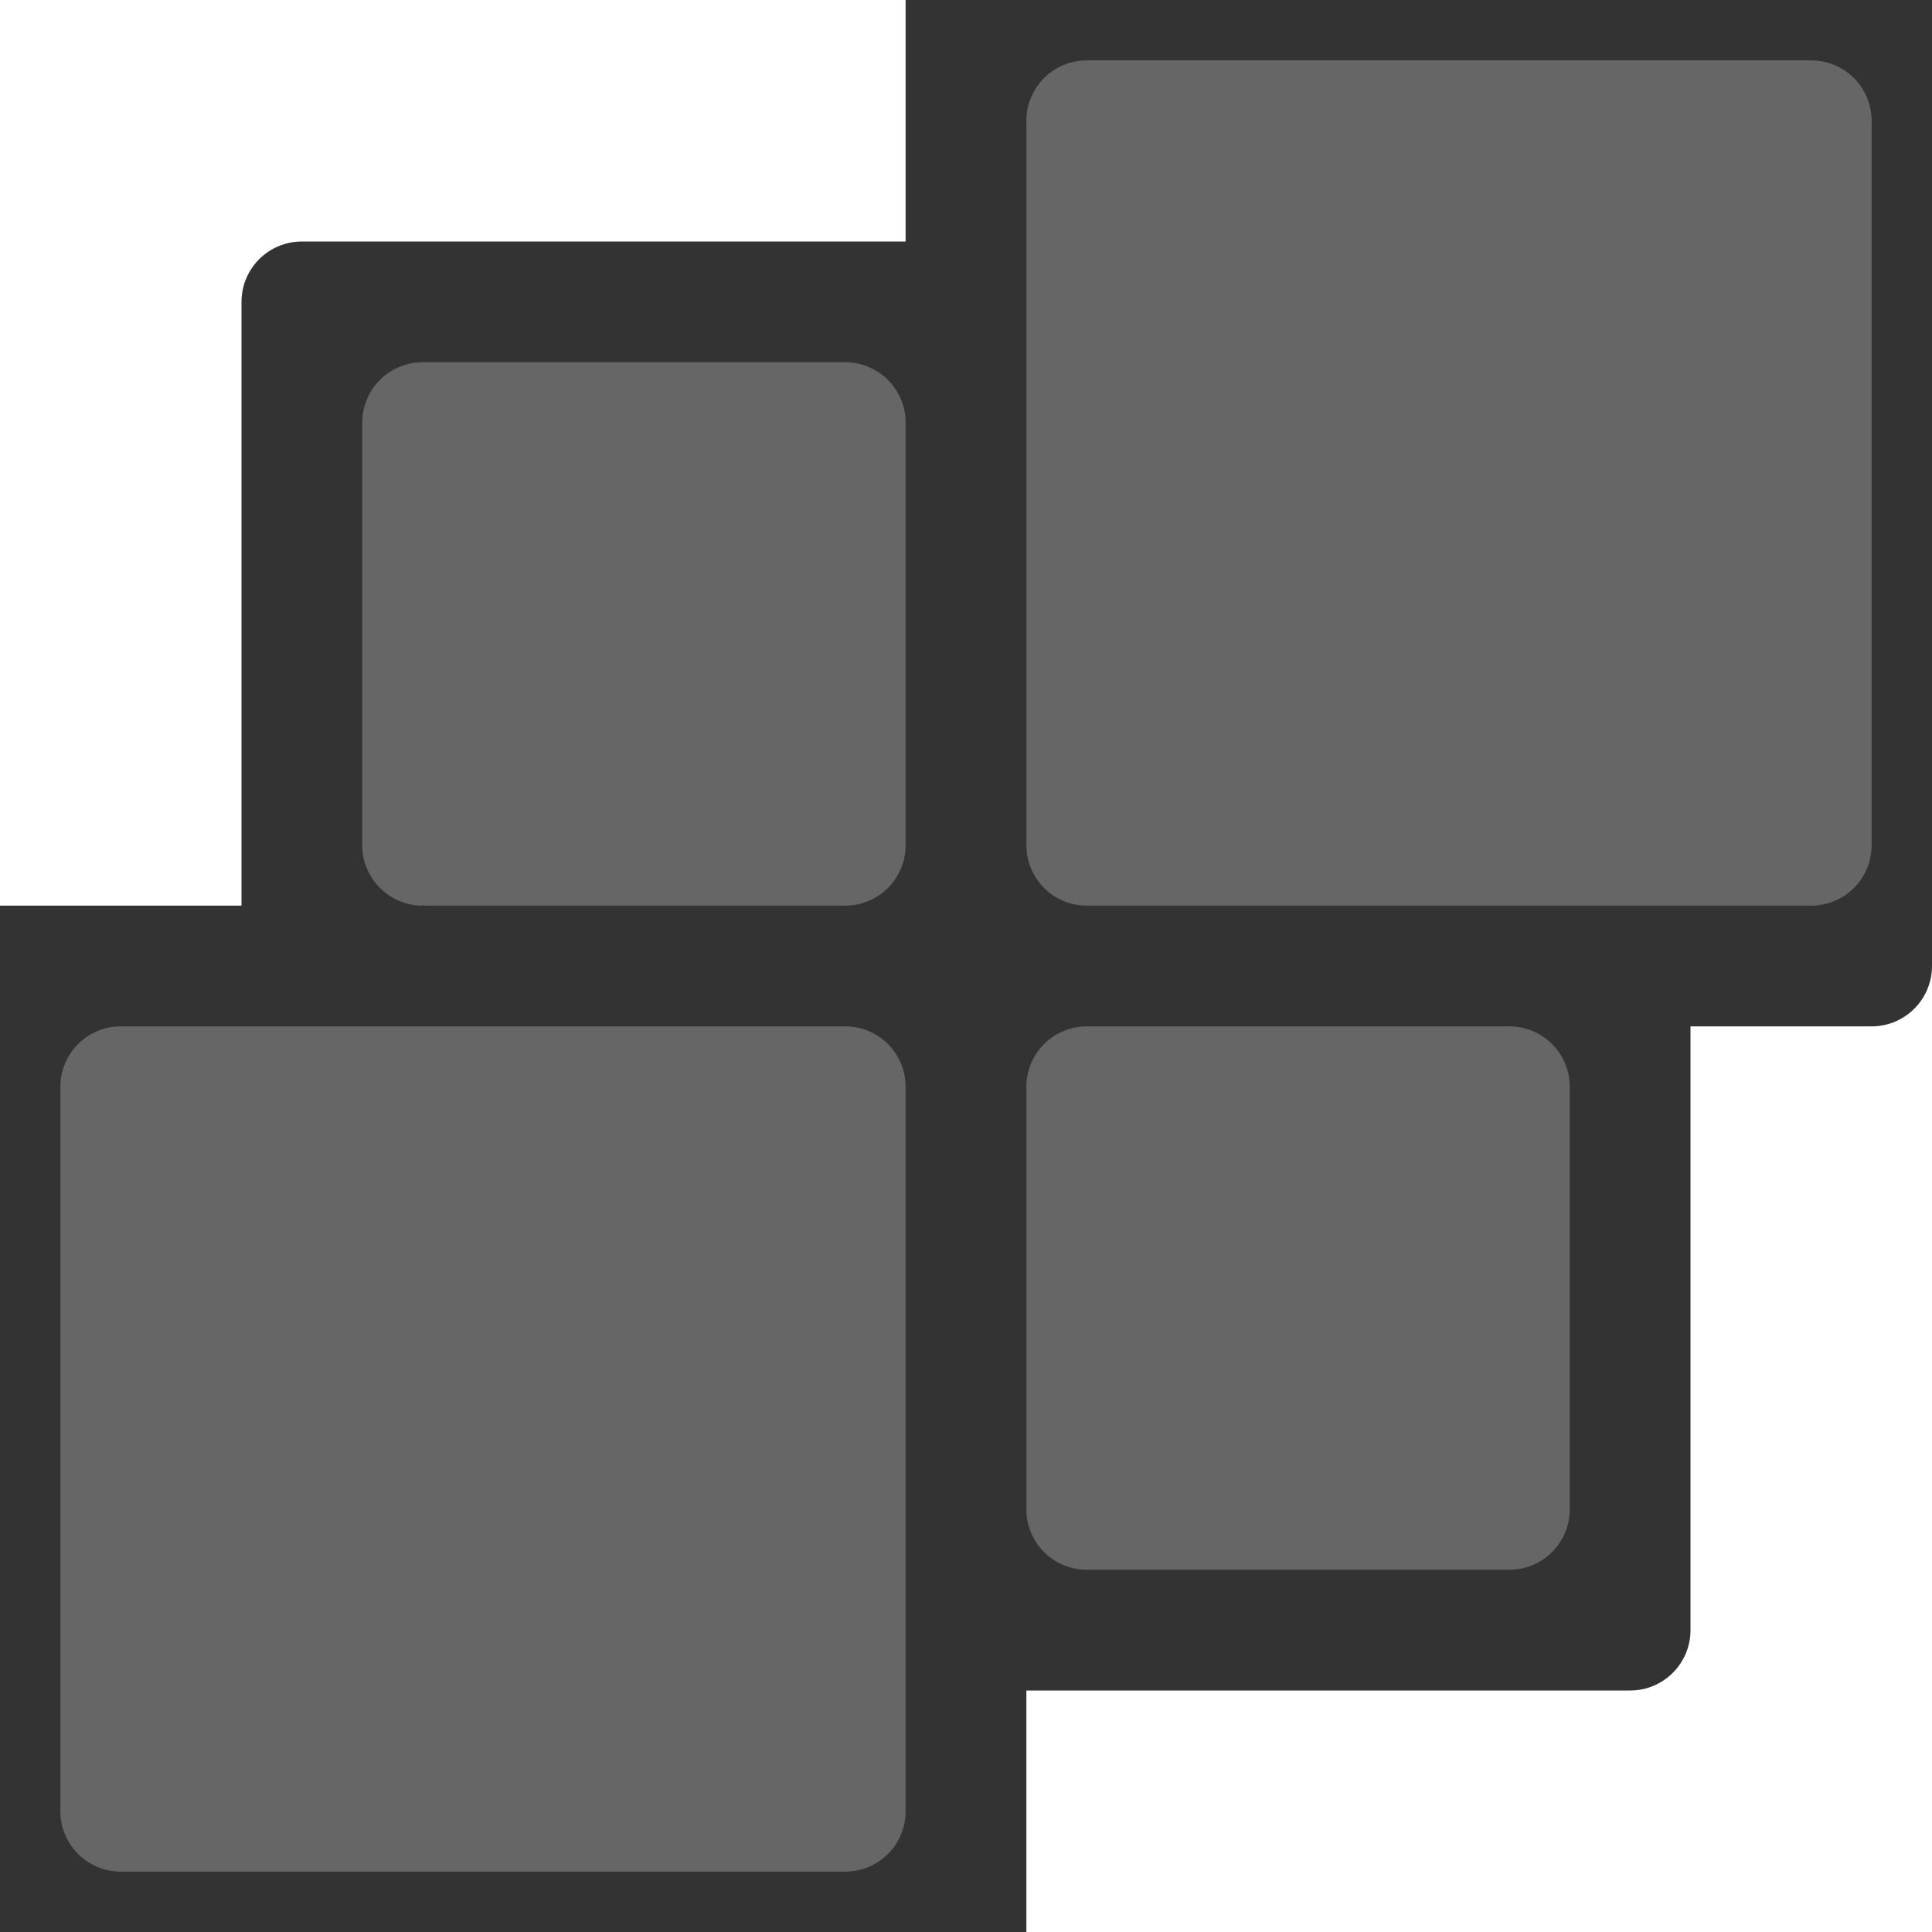 <svg width="64" xmlns="http://www.w3.org/2000/svg" height="64" fill="none"><g class="frame-container-wrapper"><g class="frame-container-blur"><g class="frame-container-shadows"><g class="fills"><rect rx="0" ry="0" width="64" height="64" transform="matrix(1, 0, 0, 1, 0, 0)" class="frame-background"/></g><g class="frame-children"><path d="M8.000,30.000L8.000,10.000C8.000,8.896,8.896,8.000,10.000,8.000L30.000,8.000L30.000,0.000L64.000,0.000L64.000,32.000C64.000,33.104,63.104,34.000,62.000,34.000L56.000,34.000L56.000,54.000C56.000,55.104,55.104,56.000,54.000,56.000L34.000,56.000L34.000,64.000L0.000,64.000L0.000,30.000L8.000,30.000Z" style="fill: rgb(51, 51, 51); fill-opacity: 1;" class="fills"/><path d="M60.000,2.000C61.104,2.000,62.000,2.896,62.000,4.000L62.000,28.000C62.000,29.104,61.104,30.000,60.000,30.000L36.000,30.000C34.896,30.000,34.000,29.104,34.000,28.000L34.000,4.000C34.000,2.896,34.896,2.000,36.000,2.000L60.000,2.000ZM28.000,34.000C29.104,34.000,30.000,34.896,30.000,36.000L30.000,60.000C30.000,61.104,29.104,62.000,28.000,62.000L4.000,62.000C2.896,62.000,2.000,61.104,2.000,60.000L2.000,36.000C2.000,34.896,2.896,34.000,4.000,34.000L28.000,34.000ZM50.000,34.000C51.104,34.000,52.000,34.896,52.000,36.000L52.000,50.000C52.000,51.104,51.104,52.000,50.000,52.000L36.000,52.000C34.896,52.000,34.000,51.104,34.000,50.000L34.000,36.000C34.000,34.896,34.896,34.000,36.000,34.000L50.000,34.000ZM14.000,30.000C12.896,30.000,12.000,29.104,12.000,28.000L12.000,14.000C12.000,12.896,12.896,12.000,14.000,12.000L28.000,12.000C29.104,12.000,30.000,12.896,30.000,14.000L30.000,28.000C30.000,29.104,29.104,30.000,28.000,30.000" style="fill: rgb(102, 102, 102); fill-opacity: 1;" class="fills"/></g></g></g></g></svg>